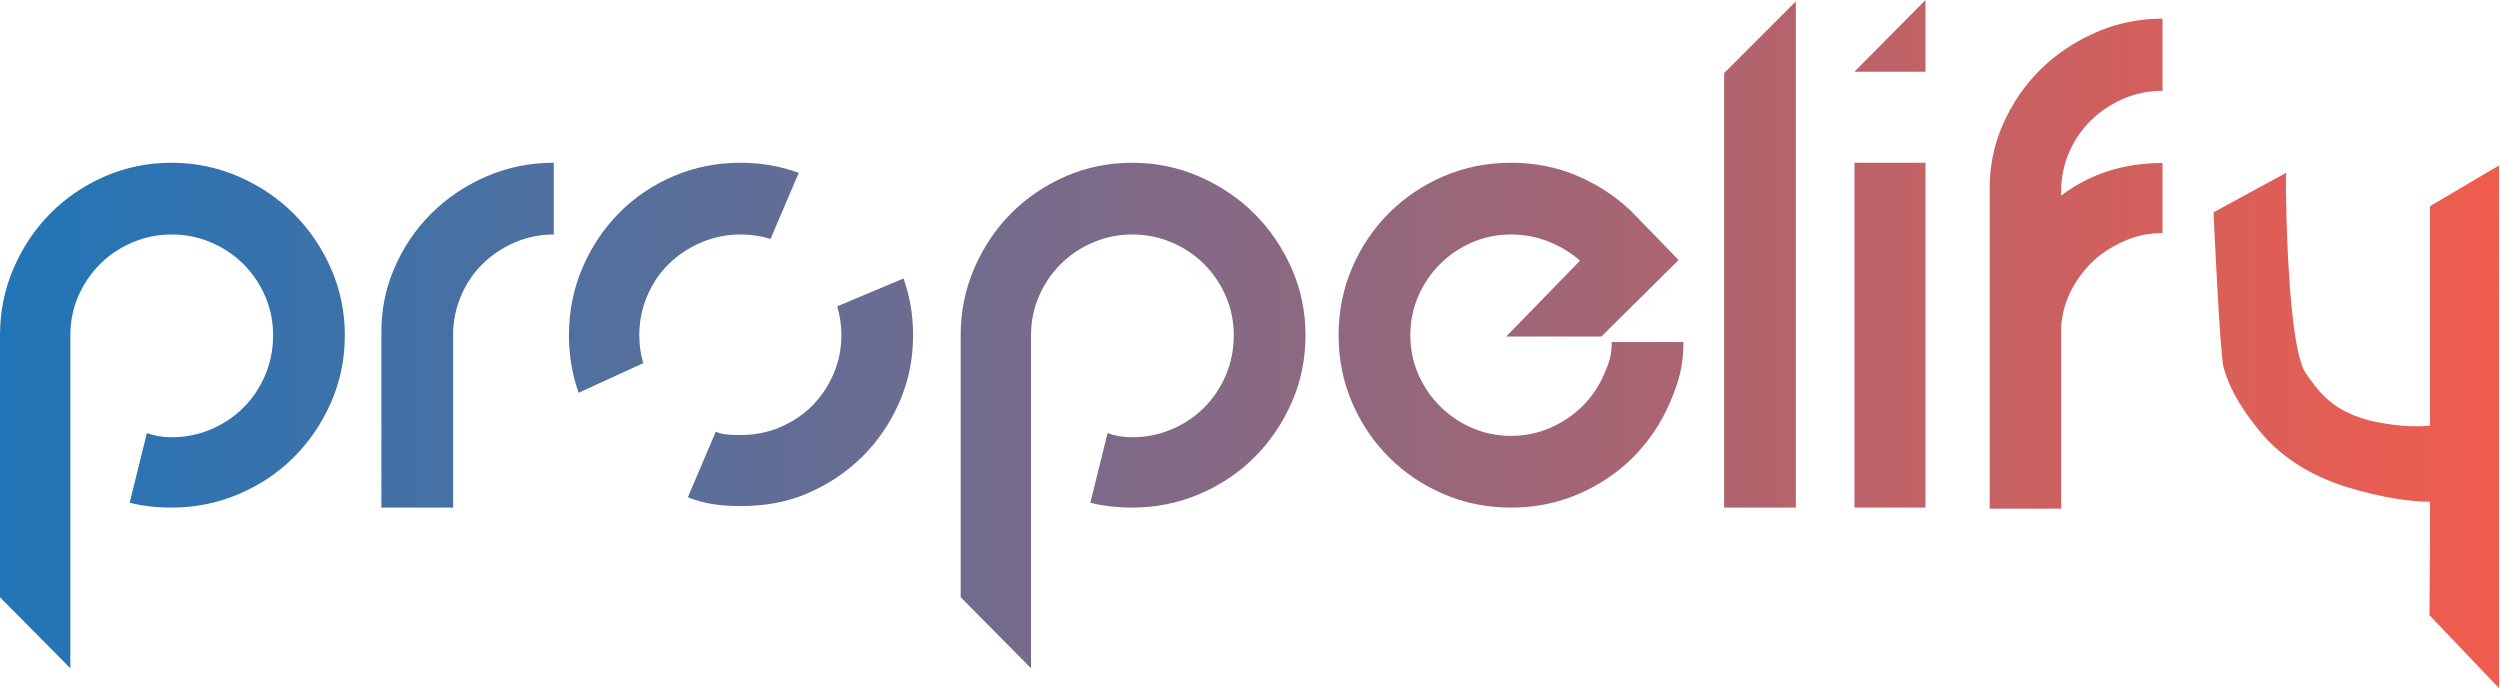 <?xml version="1.0" encoding="utf-8"?>
<!-- Generator: Adobe Illustrator 16.0.0, SVG Export Plug-In . SVG Version: 6.00 Build 0)  -->
<!DOCTYPE svg PUBLIC "-//W3C//DTD SVG 1.1//EN" "http://www.w3.org/Graphics/SVG/1.1/DTD/svg11.dtd">
<svg version="1.1" id="Layer_1" xmlns="http://www.w3.org/2000/svg" xmlns:xlink="http://www.w3.org/1999/xlink" x="0px" y="0px"
	 width="725px" height="200px" viewBox="0 0 725 200" enable-background="new 0 0 725 200" xml:space="preserve">
<title>Combined Shape</title>
<desc>Created with Sketch.</desc>
<g id="Page-1">
	
		<linearGradient id="Combined-Shape_1_" gradientUnits="userSpaceOnUse" x1="2.921" y1="458.519" x2="3.921" y2="458.519" gradientTransform="matrix(724.73 0 0 -199.585 -2117.19 91613.508)">
		<stop  offset="0" style="stop-color:#2075B8"/>
		<stop  offset="1" style="stop-color:#F15C4D"/>
	</linearGradient>
	<path id="Combined-Shape" fill="url(#Combined-Shape_1_)" d="M704.697,123.441c-1.053,0.091-2.108,0.154-3.131,0.176
		c-6.431,0.136-13.091-1.301-15.283-1.926c-10.525-3.002-14.129-8.58-17.551-13.38c-3.821-5.36-5.199-29.264-5.63-44.431
		c-0.432-15.167,0-13.827,0-13.827l-21.185,11.529c0,0,1.869,41.09,2.909,44.909c2.024,7.439,6.76,14.096,10.876,18.998
		c4.733,5.637,12.666,12.058,25.226,15.865c6.195,1.878,14.565,3.838,21.845,4.107c0.655,0.025,1.297,0.035,1.924,0.033v12.736
		l-0.155,20.162l20.188,21.191c0,0,0-65.378,0-77.39V47.971l-20.033,11.831v49.213V123.441z M627.134,26.335
		c-4.025,0-7.817,0.772-11.373,2.315c-3.557,1.543-6.677,3.624-9.361,6.241c-2.684,2.617-4.797,5.704-6.341,9.26
		c-1.543,3.556-2.314,7.348-2.314,11.374v1.208c8.32-6.308,18.117-9.461,29.39-9.461v20.332c-3.489,0-6.71,0.57-9.662,1.711
		c-2.952,1.141-5.704,2.651-8.254,4.53c-3.086,2.416-5.67,5.368-7.75,8.857s-3.321,7.381-3.724,11.676v53.144H577.01V55.524
		c-0.135-6.844,1.141-13.319,3.824-19.426c2.685-6.106,6.308-11.407,10.871-15.903c4.562-4.496,9.897-8.085,16.003-10.77
		C613.814,6.742,620.29,5.4,627.134,5.4V26.335z M49.8,147.2c-4.4,0-8.469-0.466-12.2-1.4l5-20.2c2.132,0.801,4.532,1.2,7.2,1.2
		c4,0,7.8-0.766,11.4-2.3c3.6-1.531,6.731-3.631,9.4-6.3c2.666-2.666,4.766-5.8,6.3-9.4c1.531-3.6,2.3-7.466,2.3-11.6
		c0-4-0.769-7.766-2.3-11.3c-1.534-3.531-3.634-6.631-6.3-9.3c-2.669-2.666-5.8-4.766-9.4-6.3c-3.6-1.531-7.4-2.3-11.4-2.3
		s-7.8,0.769-11.4,2.3c-3.6,1.534-6.734,3.634-9.4,6.3c-2.669,2.669-4.768,5.769-6.3,9.3c-1.534,3.534-2.3,7.3-2.3,11.3v0.4v96.2
		L0,173.2V97.6v-0.4c0-6.8,1.3-13.231,3.9-19.3c2.6-6.066,6.131-11.366,10.6-15.9c4.466-4.531,9.732-8.131,15.8-10.8
		c6.066-2.666,12.566-4,19.5-4c6.8,0,13.266,1.334,19.4,4c6.131,2.669,11.466,6.269,16,10.8c4.532,4.534,8.131,9.834,10.8,15.9
		c2.666,6.069,4,12.5,4,19.3c0,6.935-1.334,13.435-4,19.5c-2.669,6.067-6.268,11.368-10.8,15.899c-4.534,4.535-9.869,8.101-16,10.7
		C63.066,145.9,56.6,147.2,49.8,147.2z M110.599,97.2c-0.134-6.8,1.1-13.231,3.7-19.3c2.6-6.066,6.166-11.366,10.7-15.9
		c4.531-4.531,9.866-8.131,16-10.8c6.131-2.666,12.665-4,19.6-4V68c-4,0-7.769,0.769-11.3,2.3c-3.534,1.534-6.635,3.6-9.3,6.2
		c-2.669,2.6-4.769,5.7-6.3,9.3c-1.535,3.6-2.3,7.4-2.3,11.4v50h-20.8V97.2z M264.8,97.2c0,6.93-1.34,13.43-4,19.5
		c-2.67,6.069-6.27,11.33-10.8,15.8c-4.54,4.47-9.84,8-15.9,10.6c-6.07,2.601-12.5,3.661-19.3,3.661c-5.31,0-10.36-0.551-15.15-2.5
		c-0.05-0.021-0.11-0.041-0.16-0.061h-0.01l7.85-18.42l0.24-0.57l0.01-0.01c2.33,1,4.73,0.95,7.22,0.95c4,0,7.8-0.721,11.4-2.25
		c3.6-1.53,6.7-3.601,9.3-6.2c2.6-2.601,4.66-5.67,6.2-9.2c1.53-3.53,2.3-7.3,2.3-11.3c0-2.89-0.4-5.68-1.21-8.36l19.22-8.08
		C263.87,85.94,264.8,91.42,264.8,97.2z M231.64,50.12l-8.19,19.17c-2.77-0.86-5.66-1.29-8.65-1.29c-4,0-7.8,0.77-11.4,2.3
		c-3.6,1.53-6.74,3.6-9.4,6.2c-2.67,2.6-4.77,5.7-6.3,9.3c-1.54,3.6-2.3,7.4-2.3,11.4c0,2.82,0.38,5.52,1.15,8.111l-18.74,8.6
		c-1.87-5.26-2.81-10.83-2.81-16.71c0-6.93,1.3-13.43,3.9-19.5c2.6-6.07,6.13-11.37,10.6-15.9c4.46-4.53,9.73-8.1,15.8-10.7
		c6.06-2.6,12.56-3.9,19.5-3.9C220.68,47.2,226.29,48.17,231.64,50.12z M328.396,147.2c-4.398,0-8.469-0.466-12.2-1.4l5-20.2
		c2.133,0.801,4.531,1.2,7.2,1.2c4,0,7.8-0.766,11.4-2.3c3.6-1.531,6.731-3.631,9.399-6.3c2.666-2.666,4.766-5.8,6.302-9.4
		c1.53-3.6,2.299-7.466,2.299-11.6c0-4-0.769-7.766-2.299-11.3c-1.536-3.531-3.636-6.631-6.302-9.3
		c-2.668-2.666-5.8-4.766-9.399-6.3c-3.601-1.531-7.4-2.3-11.4-2.3s-7.8,0.769-11.398,2.3c-3.602,1.534-6.735,3.634-9.401,6.3
		c-2.669,2.669-4.768,5.769-6.3,9.3c-1.534,3.534-2.299,7.3-2.299,11.3v0.4v96.2l-20.401-20.6V97.6v-0.4
		c0-6.8,1.3-13.231,3.901-19.3c2.599-6.066,6.13-11.366,10.599-15.9c4.466-4.531,9.732-8.131,15.8-10.8c6.065-2.666,12.565-4,19.5-4
		c6.8,0,13.267,1.334,19.4,4c6.131,2.669,11.466,6.269,16,10.8c4.532,4.534,8.131,9.834,10.8,15.9c2.666,6.069,4,12.5,4,19.3
		c0,6.935-1.334,13.435-4,19.5c-2.669,6.067-6.268,11.368-10.8,15.899c-4.534,4.535-9.869,8.101-16,10.7
		C341.663,145.9,335.196,147.2,328.396,147.2z M449.495,124.1c3.531-1.53,6.633-3.6,9.301-6.199c2.666-2.602,4.765-5.666,6.3-9.2
		c1.532-3.531,2.3-5.366,2.3-9.5h20.8c0,6.935-1.3,11.435-3.899,17.5c-2.601,6.067-6.168,11.369-10.7,15.899
		c-4.535,4.535-9.835,8.101-15.9,10.699c-6.067,2.602-12.567,3.901-19.5,3.901c-6.935,0-13.435-1.3-19.5-3.901
		c-6.067-2.599-11.369-6.164-15.899-10.699c-4.535-4.53-8.101-9.832-10.7-15.899c-2.601-6.065-3.9-12.565-3.9-19.5
		c0-6.931,1.3-13.431,3.9-19.5c2.6-6.066,6.165-11.366,10.7-15.9c4.53-4.531,9.832-8.1,15.899-10.7c6.065-2.6,12.565-3.9,19.5-3.9
		c6.8,0,13.131,1.234,19,3.7c5.865,2.469,11.065,5.834,15.601,10.1l0.399,0.4l13.601,14l-22.4,22.2h-27.6l21.399-22
		c-2.534-2.266-5.534-4.1-9-5.5c-3.469-1.4-7.135-2.1-11-2.1c-4,0-7.769,0.769-11.3,2.3c-3.534,1.534-6.635,3.634-9.3,6.3
		c-2.669,2.669-4.77,5.769-6.3,9.3c-1.535,3.534-2.301,7.3-2.301,11.3s0.766,7.769,2.301,11.3c1.53,3.534,3.631,6.635,6.3,9.299
		c2.665,2.67,5.766,4.771,9.3,6.301c3.531,1.535,7.3,2.301,11.3,2.301S445.962,125.635,449.495,124.1z M499.997,21.2l20.8-20.8
		v146.8h-20.8V21.2z M537.795,147.2h20.601v-100h-20.601V147.2z M558.396,20.8h-20.601L558.396,0V20.8z"/>
</g>
</svg>
